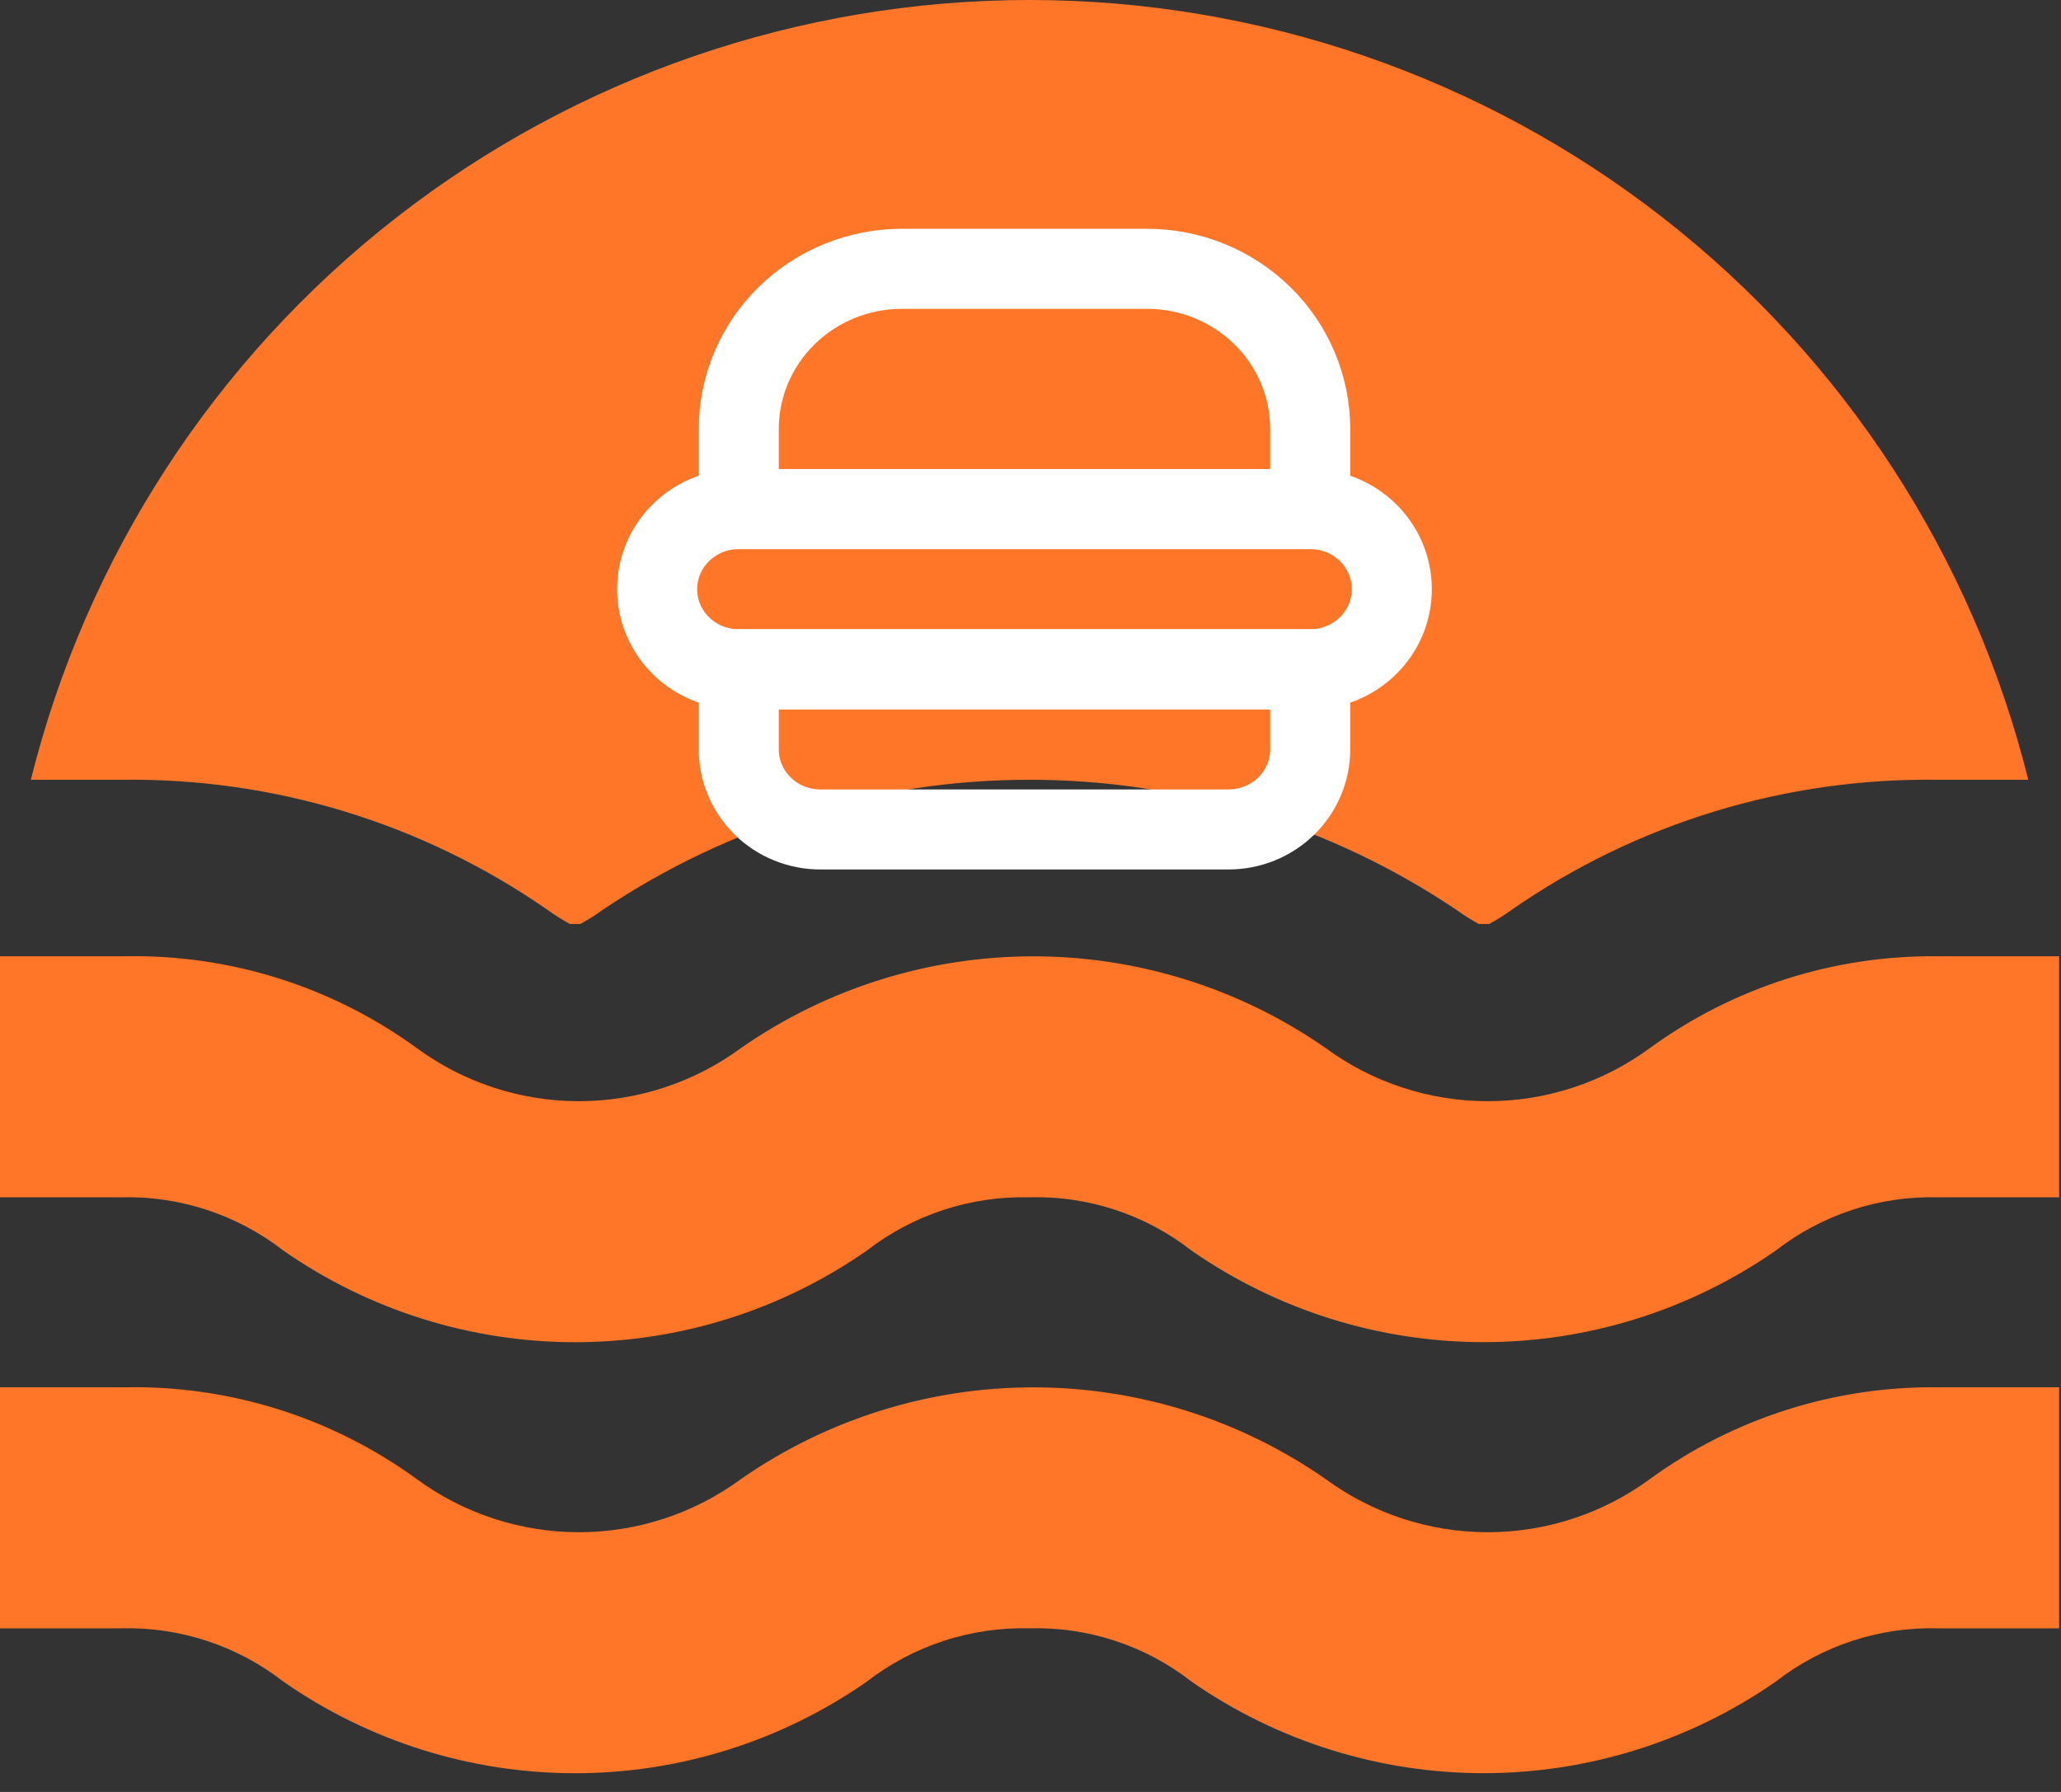 <svg width="69" height="60" viewBox="0 0 69 60" fill="none" xmlns="http://www.w3.org/2000/svg">
<rect x="0" y="0" width="69" height="60" fill="#333333" stroke="none"/>
<path d="M1.032 26.11C2.889 18.654 7.189 12.034 13.248 7.302C19.308 2.57 26.778 0 34.468 0C42.159 0 49.629 2.57 55.688 7.302C61.748 12.034 66.048 18.654 67.905 26.11H64.885C59.79 26.035 54.799 27.556 50.614 30.46C50.372 30.635 50.12 30.794 49.859 30.938H49.507C49.245 30.794 48.993 30.635 48.752 30.46C44.529 27.623 39.556 26.109 34.468 26.109C29.38 26.109 24.407 27.623 20.185 30.46C19.944 30.635 19.691 30.794 19.43 30.938H19.078C18.817 30.794 18.564 30.635 18.323 30.46C14.137 27.556 9.147 26.035 4.052 26.11H1.032ZM59.448 41.875C60.998 40.669 62.92 40.038 64.885 40.09H68.937V32.019H64.885C61.424 31.977 58.043 33.053 55.245 35.086C53.67 36.246 51.765 36.872 49.809 36.872C47.852 36.872 45.947 36.246 44.372 35.086C41.503 33.091 38.09 32.021 34.594 32.021C31.098 32.021 27.686 33.091 24.816 35.086C23.241 36.246 21.336 36.872 19.38 36.872C17.423 36.872 15.518 36.246 13.943 35.086C11.11 33.027 7.681 31.95 4.178 32.019H0V40.09H4.052C6.017 40.038 7.938 40.669 9.489 41.875C12.353 43.871 15.761 44.942 19.254 44.942C22.747 44.942 26.155 43.871 29.019 41.875C30.572 40.672 32.492 40.042 34.456 40.09C36.421 40.033 38.344 40.665 39.892 41.875C42.762 43.87 46.174 44.94 49.67 44.94C53.166 44.94 56.579 43.87 59.448 41.875ZM59.448 56.307C60.998 55.101 62.92 54.469 64.885 54.522H68.937V46.451H64.885C61.424 46.409 58.043 47.485 55.245 49.518C53.67 50.678 51.765 51.304 49.809 51.304C47.852 51.304 45.947 50.678 44.372 49.518C41.503 47.523 38.09 46.453 34.594 46.453C31.098 46.453 27.686 47.523 24.816 49.518C23.241 50.678 21.336 51.304 19.38 51.304C17.423 51.304 15.518 50.678 13.943 49.518C11.11 47.459 7.681 46.382 4.178 46.451H0V54.522H4.052C6.017 54.469 7.938 55.101 9.489 56.307C12.353 58.303 15.761 59.374 19.254 59.374C22.747 59.374 26.155 58.303 29.019 56.307C30.572 55.104 32.492 54.474 34.456 54.522C36.421 54.465 38.344 55.097 39.892 56.307C42.762 58.302 46.174 59.372 49.67 59.372C53.166 59.372 56.579 58.302 59.448 56.307Z" fill="#FF7629"/>
<path d="M24.733 22.41H43.864V25.091C43.864 25.803 43.575 26.485 43.063 26.988C42.55 27.491 41.855 27.773 41.13 27.773H27.466C26.741 27.773 26.046 27.491 25.534 26.988C25.021 26.485 24.733 25.803 24.733 25.091V22.41Z" stroke="white" stroke-width="2.68" stroke-linecap="round" stroke-linejoin="round"/>
<path d="M30.199 9H38.398C39.847 9 41.237 9.565 42.263 10.571C43.288 11.577 43.864 12.941 43.864 14.364V17.046H24.733V14.364C24.733 12.941 25.309 11.577 26.334 10.571C27.359 9.565 28.749 9 30.199 9Z" stroke="white" stroke-width="2.68" stroke-linecap="round" stroke-linejoin="round"/>
<path d="M43.863 17.046H24.733C23.224 17.046 22 18.247 22 19.728C22 21.209 23.224 22.41 24.733 22.41H43.863C45.373 22.41 46.596 21.209 46.596 19.728C46.596 18.247 45.373 17.046 43.863 17.046Z" stroke="white" stroke-width="2.68" stroke-linecap="round" stroke-linejoin="round"/>
</svg>

